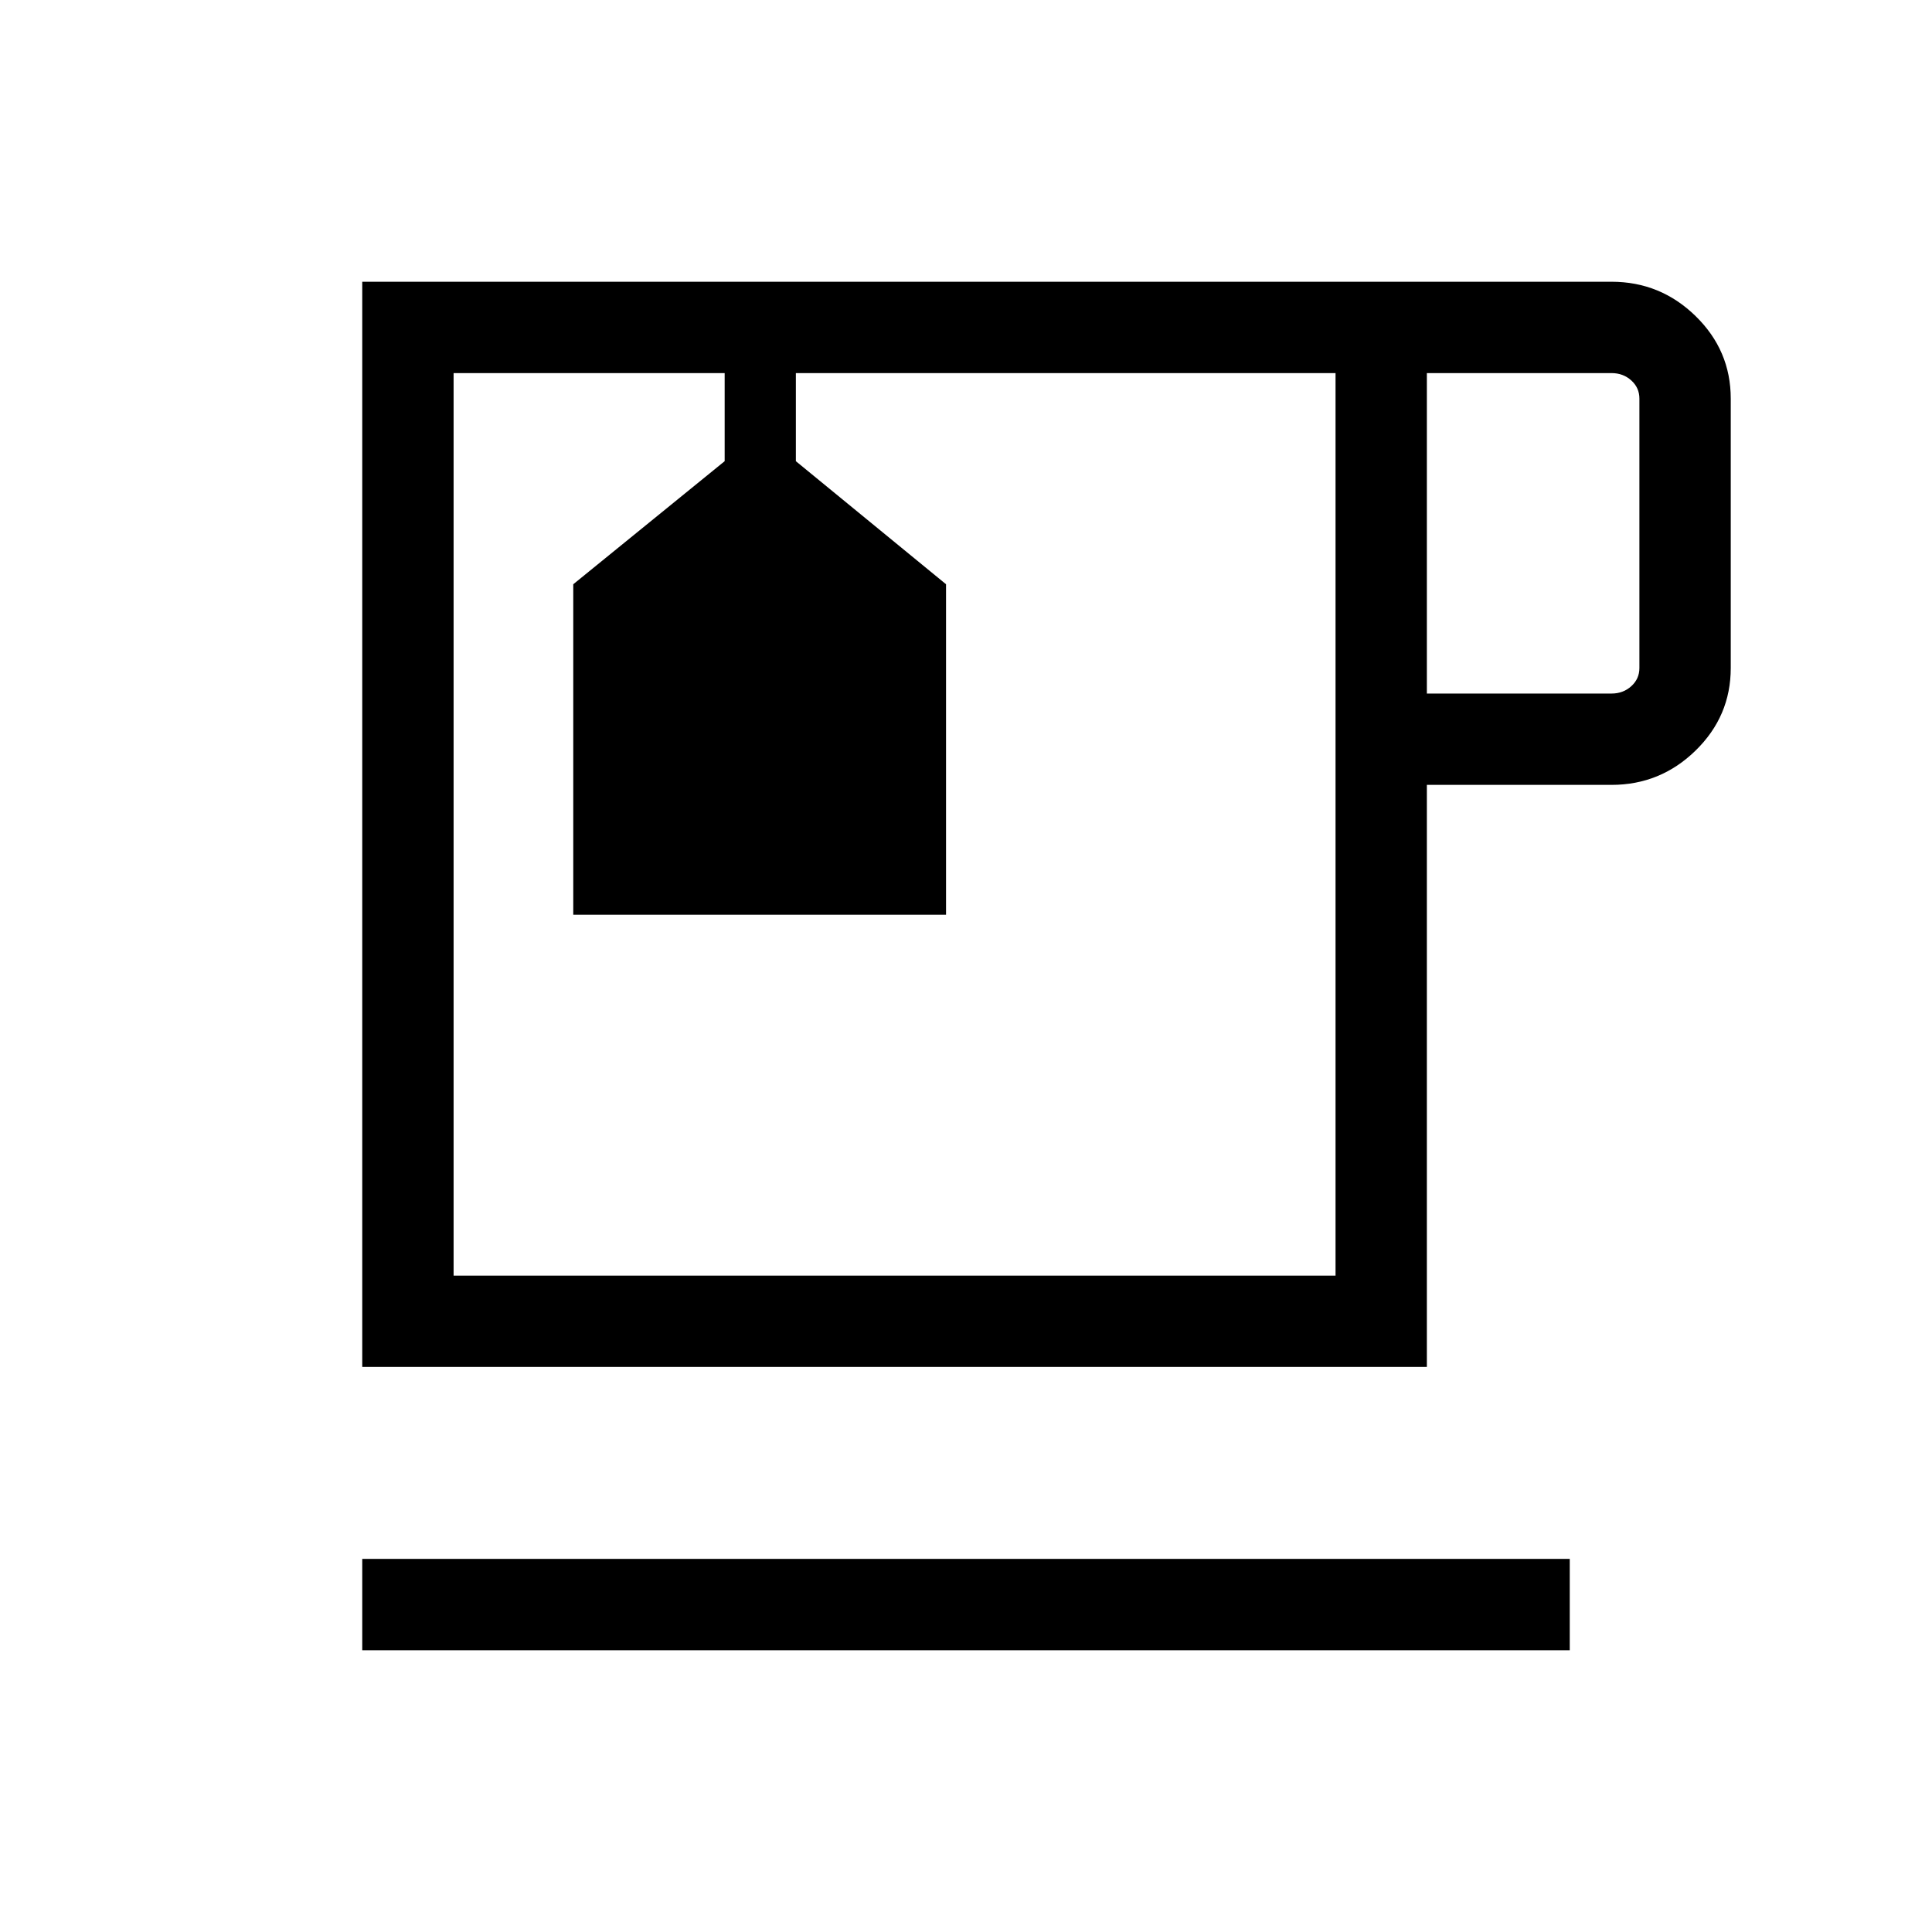 <svg xmlns="http://www.w3.org/2000/svg" height="48" viewBox="0 -960 960 960" width="48"><path d="M180-140v-45.39h600V-140H180Zm0-140.77V-820h620.77q24.28 0 41.75 17.05Q860-785.9 860-761.92v133.84q0 23.98-17.48 41.03Q825.05-570 800.77-570H709v289.23H180Zm45.39-493.84h438.23-438.23ZM709-615.38h91.77q5.77 0 9.81-3.66 4.03-3.65 4.03-9.04v-133.84q0-5.39-4.03-9.04-4.04-3.65-9.81-3.65H709v159.23Zm-45.38 289.23v-448.46H395.46v43.77l74.62 61.15v164.23H284.85v-164.23l75.23-61.15v-43.77H225.39v448.46h438.23ZM360.08-774.61h35.38-35.38Z"/></svg>